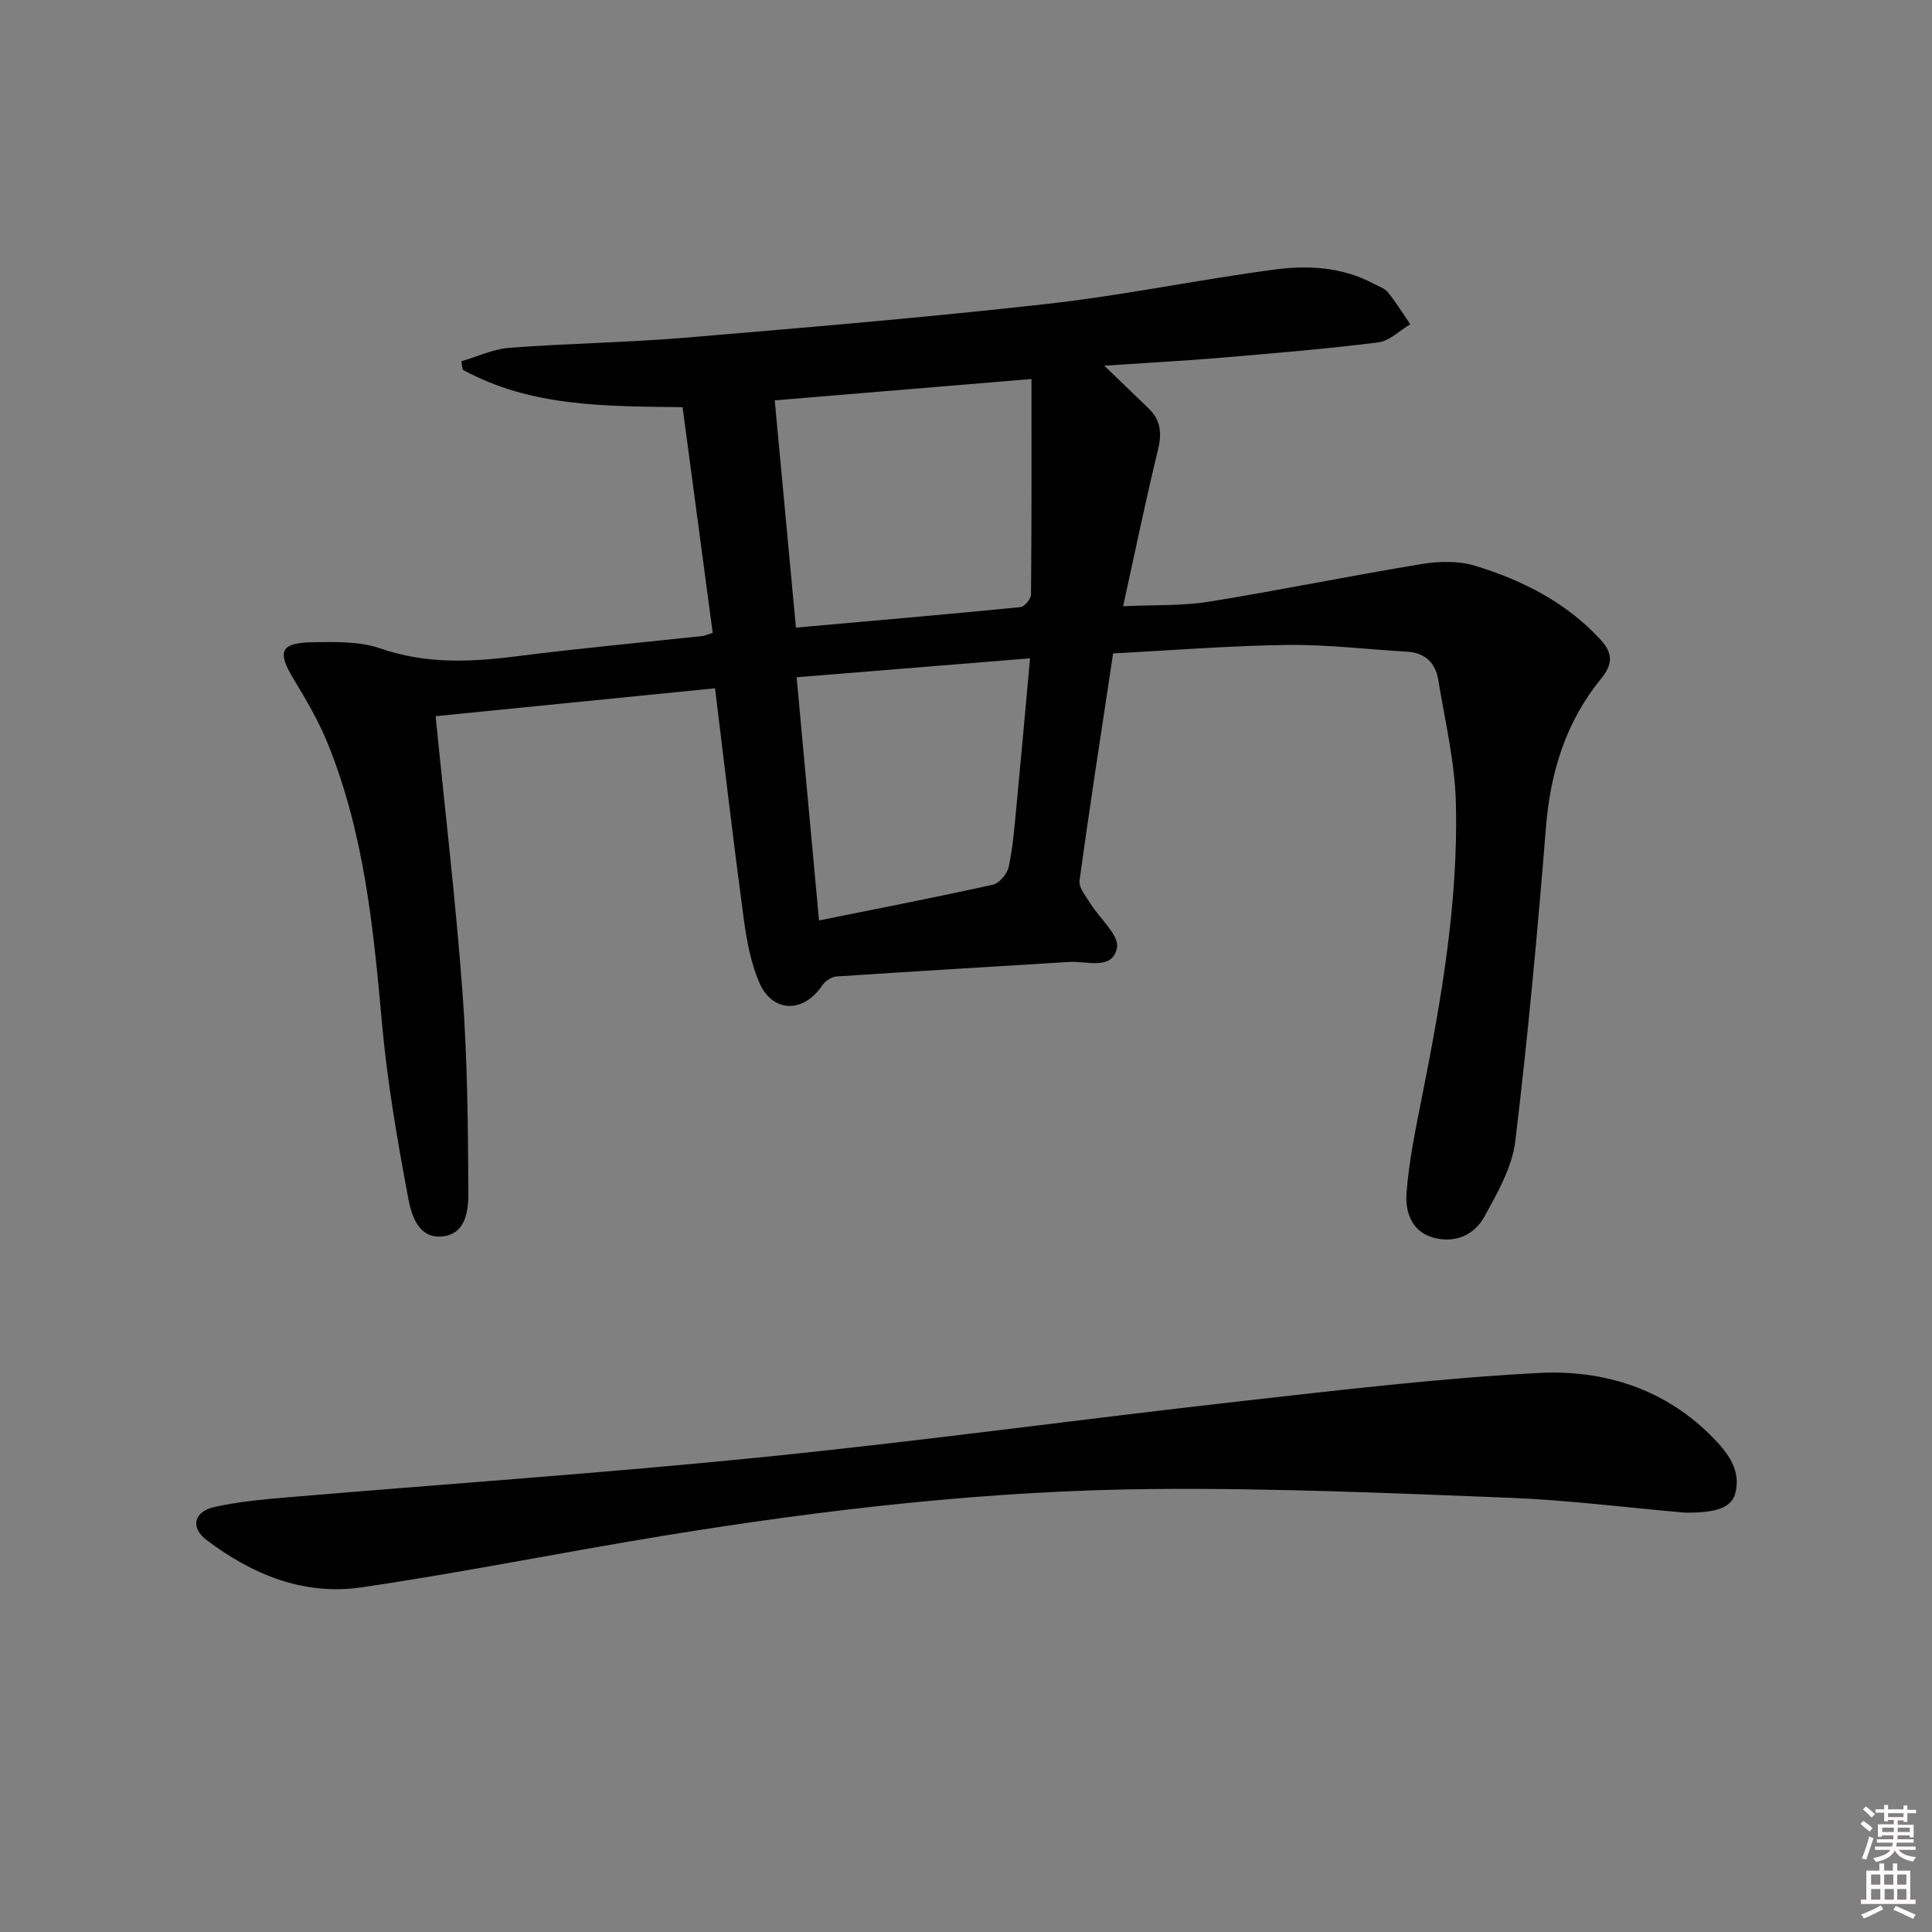<svg enable-background="new 0 0 400 400" viewBox="0 0 400 400" xmlns="http://www.w3.org/2000/svg"><rect x="0" y="0" width="400" height="400" fill="#808080" stroke="none"/><path d="m385.2 377.6.6-.6c.6.4 1.3.9 1.9 1.5l-.6.7c-.8-.6-1.4-1.1-1.9-1.6zm.3 7.1c.6-1.4 1.1-2.9 1.5-4.5.3.1.6.3.9.4-.5 1.4-1 2.9-1.5 4.4l-.9-.2zm.2-10.1.6-.6c.7.5 1.3 1.1 1.9 1.6l-.7.7c-.6-.6-1.2-1.2-1.8-1.7zm8.4-.8h.8v.9h1.8v.7h-1.8v1.8h-.8v-.3h-1.2v.9h3.3v2.6h-.8v-.4h-2.5c0 .3 0 .6-.1.8h3.4v.7h-3.5c0 .3-.1.6-.1.8h4v.7h-3.5c.7.9 1.9 1.3 3.6 1.5-.2.2-.4.5-.6.9-1.9-.3-3.2-1.1-3.8-2.3-.5 1.1-1.8 2-3.9 2.4-.2-.3-.4-.5-.6-.8 1.9-.4 3.1-.9 3.6-1.7h-3.2v-.7h3.5c.1-.2.1-.5.2-.8h-3.3v-.7h3.4c0-.2 0-.5 0-.8h-2.4v.3h-.8v-2.6h3.3v-.9h-1.2v.3h-.8v-1.8h-1.8v-.7h1.8v-.9h.8v.9h3.2zm-4.4 5.5h2.4c0-.3 0-.6 0-.9h-2.4zm1.2-3.1h3.2v-.8h-3.2zm4.4 2.2h-2.4v.9h2.5v-.9z" fill="#fcfafa"/><path d="m389.2 385.8h.9v1.5h1.8v-1.5h.9v1.5h2.7v6h1.1v.9h-11.3v-.9h1.1v-6h2.7v-1.5zm.2 8.7.5.8c-1.2.6-2.5 1.3-4 1.9-.2-.3-.3-.6-.6-.8 1.6-.6 3-1.3 4.1-1.9zm-2-4.3h1.9v-2.1h-1.9zm0 3.1h1.9v-2.2h-1.9zm2.7-3.1h1.9v-2.1h-1.9zm.1 3.1h1.9v-2.2h-1.9zm2.3 1.3c1.4.6 2.7 1.2 4.1 1.8l-.5.9c-1.5-.7-2.8-1.4-4.1-1.9zm2.2-6.5h-1.9v2.1h1.9zm-1.9 5.2h1.9v-2.2h-1.9z" fill="#fcfafa"/><g fill="#010101"><path d="m230.46 135.28c-2.44 16.17-4.84 31.58-6.95 47.03-.2 1.47 1.34 3.27 2.27 4.79 1.9 3.1 5.96 6.49 5.48 9.09-.89 4.79-6.21 2.75-9.83 2.97-16.09 1-32.18 1.93-48.26 3.01-1.05.07-2.37 1-2.99 1.92-3.88 5.73-10.29 5.64-13.01-.73-1.79-4.19-2.62-8.9-3.23-13.46-2.08-15.44-3.88-30.92-5.9-47.4-19.44 1.94-38.31 3.83-57.85 5.78 1.94 19.54 4.17 38.32 5.56 57.16 1.02 13.71 1.15 27.51 1.22 41.27.02 3.58-.34 8.5-5.02 9.23-5.21.81-6.75-4.23-7.42-7.82-2.26-12.03-4.36-24.14-5.45-36.32-1.77-19.74-3.7-39.39-11.26-57.94-1.87-4.59-4.4-8.94-6.98-13.19-3.54-5.81-2.84-7.62 4.07-7.71 4.62-.06 9.56-.19 13.81 1.28 9.32 3.23 18.53 2.87 28.03 1.66 12.85-1.64 25.77-2.82 38.65-4.22.64-.07 1.25-.37 2.16-.65-2.07-15.47-4.12-30.87-6.24-46.73-15.5-.21-31.29.07-45.52-7.76-.1-.58-.2-1.16-.29-1.74 3.32-.97 6.59-2.53 9.96-2.79 12.1-.92 24.25-1.08 36.34-2.09 24.99-2.1 49.99-4.2 74.91-6.99 15.81-1.77 31.44-5.04 47.22-7.13 6.92-.92 14-.52 20.46 2.94 1.02.55 2.29.94 2.97 1.79 1.68 2.09 3.09 4.39 4.61 6.61-2.21 1.3-4.3 3.46-6.64 3.75-10.71 1.34-21.48 2.24-32.24 3.15-7.69.65-15.41 1.06-24.47 1.67 3.72 3.59 6.45 6.22 9.18 8.85 2.56 2.46 2.76 5.21 1.92 8.65-2.55 10.43-4.7 20.95-7.2 32.31 6.64-.32 12.28-.06 17.73-.94 14.72-2.38 29.34-5.38 44.05-7.8 3.61-.59 7.68-.69 11.11.36 9.76 2.99 18.76 7.52 25.9 15.23 2.75 2.97 2.55 5.23.13 8.19-7.28 8.93-10.46 19.31-11.38 30.76-1.74 21.69-3.74 43.38-6.35 64.98-.65 5.37-3.67 10.61-6.34 15.51-2.14 3.93-6.15 5.68-10.71 4.4-4.47-1.26-5.74-5.42-5.47-9.1.49-6.73 1.9-13.42 3.22-20.07 3.99-20.06 7.51-40.22 7.01-60.73-.21-8.54-2.26-17.05-3.65-25.54-.57-3.47-2.67-5.62-6.42-5.84-8.28-.48-16.57-1.51-24.85-1.4-11.93.15-23.85 1.12-36.05 1.75zm-16.9-56.81c-18.08 1.5-35.58 2.96-53.16 4.42 1.52 16.35 2.94 31.49 4.39 47.05 15.87-1.41 31.19-2.73 46.48-4.24.84-.08 2.18-1.7 2.19-2.61.14-14.55.1-29.1.1-44.62zm-48.63 61.75c1.62 17.53 3.08 33.46 4.64 50.35 12.36-2.5 24.22-4.79 36.01-7.41 1.35-.3 2.99-2.31 3.29-3.78.87-4.21 1.2-8.53 1.61-12.83.93-9.68 1.79-19.38 2.78-30.25-16.52 1.34-32.15 2.61-48.33 3.92z"/><path d="m348.9 313.18c-12.5-1.09-24.4-2.61-36.33-3.08-24.44-.96-48.91-2.02-73.36-1.82-34.28.28-68.32 4.2-102.14 9.73-20.78 3.4-41.44 7.59-62.27 10.64-11.89 1.74-22.65-2.67-32.08-9.85-3.36-2.56-2.55-5.86 1.66-6.79 4.83-1.08 9.82-1.55 14.77-1.97 32.96-2.8 65.97-5.05 98.87-8.37 33.05-3.34 65.97-7.87 98.99-11.58 20.47-2.3 40.96-4.74 61.51-5.83 13.57-.72 26.34 3.29 36.28 13.54 3.07 3.17 5.71 6.73 4.46 11.42-.83 3.04-4.18 4-10.36 3.96z"/></g></svg>